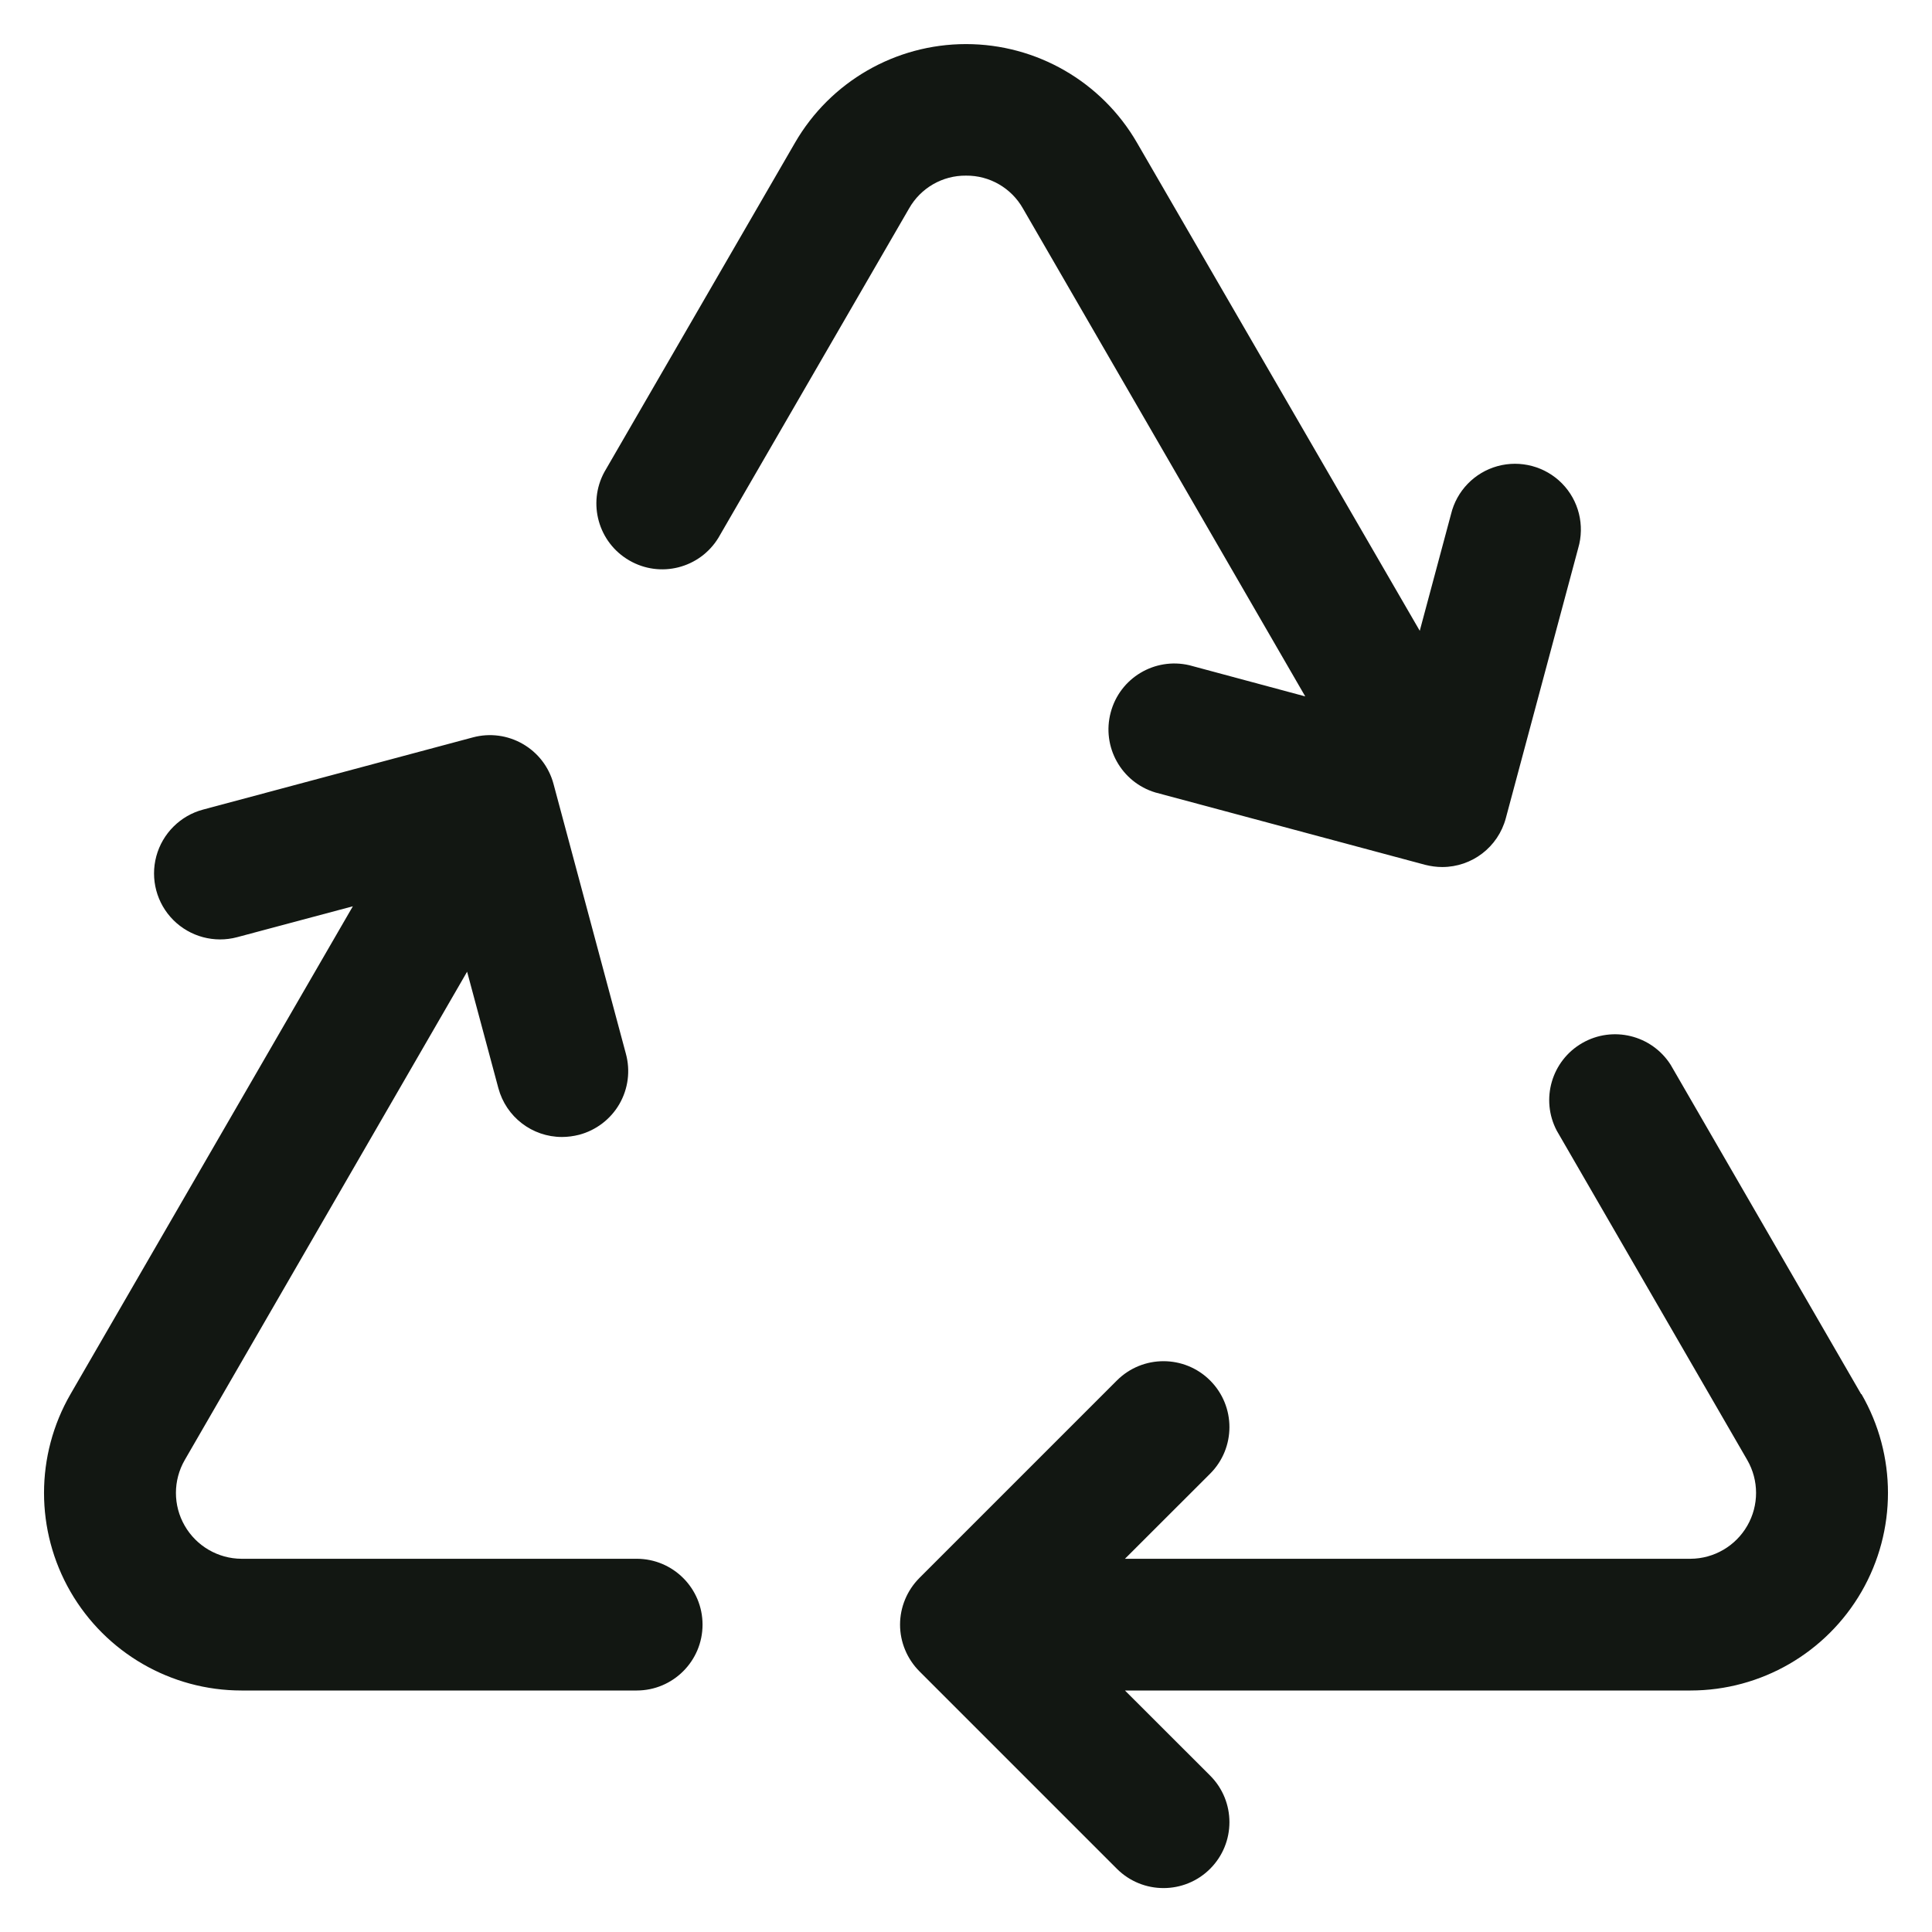 <svg width="22" height="22" viewBox="0 0 22 22" fill="none" xmlns="http://www.w3.org/2000/svg">
<path fill-rule="evenodd" clip-rule="evenodd" d="M8 18.5C8 18.914 7.664 19.25 7.25 19.25H2.75C1.946 19.25 1.204 18.82 0.802 18.124C0.401 17.428 0.401 16.571 0.803 15.875L4.018 10.32L2.7 10.672C2.441 10.741 2.164 10.667 1.974 10.477C1.784 10.287 1.71 10.01 1.78 9.75C1.85 9.491 2.053 9.288 2.312 9.219L5.384 8.397C5.577 8.345 5.781 8.372 5.954 8.472C6.126 8.571 6.252 8.735 6.303 8.927L7.127 11.999C7.18 12.193 7.153 12.399 7.053 12.572C6.953 12.745 6.787 12.871 6.594 12.922C6.53 12.938 6.465 12.947 6.399 12.947C6.06 12.947 5.763 12.719 5.675 12.391L5.319 11.065L2.104 16.625C1.97 16.857 1.97 17.142 2.103 17.373C2.236 17.605 2.483 17.749 2.75 17.75H7.25C7.664 17.75 8 18.086 8 18.5ZM21.193 15.875L19.024 12.125C18.808 11.786 18.364 11.677 18.016 11.878C17.668 12.079 17.54 12.519 17.727 12.875L19.896 16.625C20.03 16.857 20.03 17.142 19.897 17.373C19.764 17.605 19.517 17.749 19.25 17.75H12.81L13.78 16.781C14.073 16.488 14.073 16.013 13.78 15.72C13.487 15.427 13.012 15.427 12.719 15.719L10.469 17.969C10.329 18.11 10.249 18.301 10.249 18.5C10.249 18.699 10.329 18.89 10.469 19.031L12.719 21.281C13.012 21.573 13.487 21.573 13.78 21.28C14.073 20.987 14.073 20.512 13.78 20.219L12.81 19.25H19.25C20.054 19.25 20.796 18.82 21.198 18.124C21.599 17.428 21.599 16.571 21.197 15.875H21.193ZM11 2C11.268 1.997 11.517 2.141 11.649 2.375L14.863 7.93L13.543 7.575C13.149 7.483 12.752 7.72 12.648 8.112C12.543 8.503 12.768 8.907 13.156 9.024L16.229 9.848C16.293 9.864 16.358 9.873 16.423 9.873C16.763 9.873 17.059 9.645 17.147 9.317L17.971 6.243C18.048 5.982 17.978 5.699 17.787 5.505C17.596 5.311 17.314 5.236 17.052 5.308C16.789 5.381 16.587 5.59 16.523 5.855L16.167 7.183L12.947 1.625C12.545 0.93 11.803 0.502 11 0.502C10.197 0.502 9.455 0.93 9.053 1.625L6.882 5.375C6.688 5.732 6.814 6.179 7.166 6.382C7.518 6.586 7.967 6.472 8.18 6.125L10.351 2.375C10.483 2.141 10.732 1.997 11 2Z" fill="#121712"/>
</svg>
